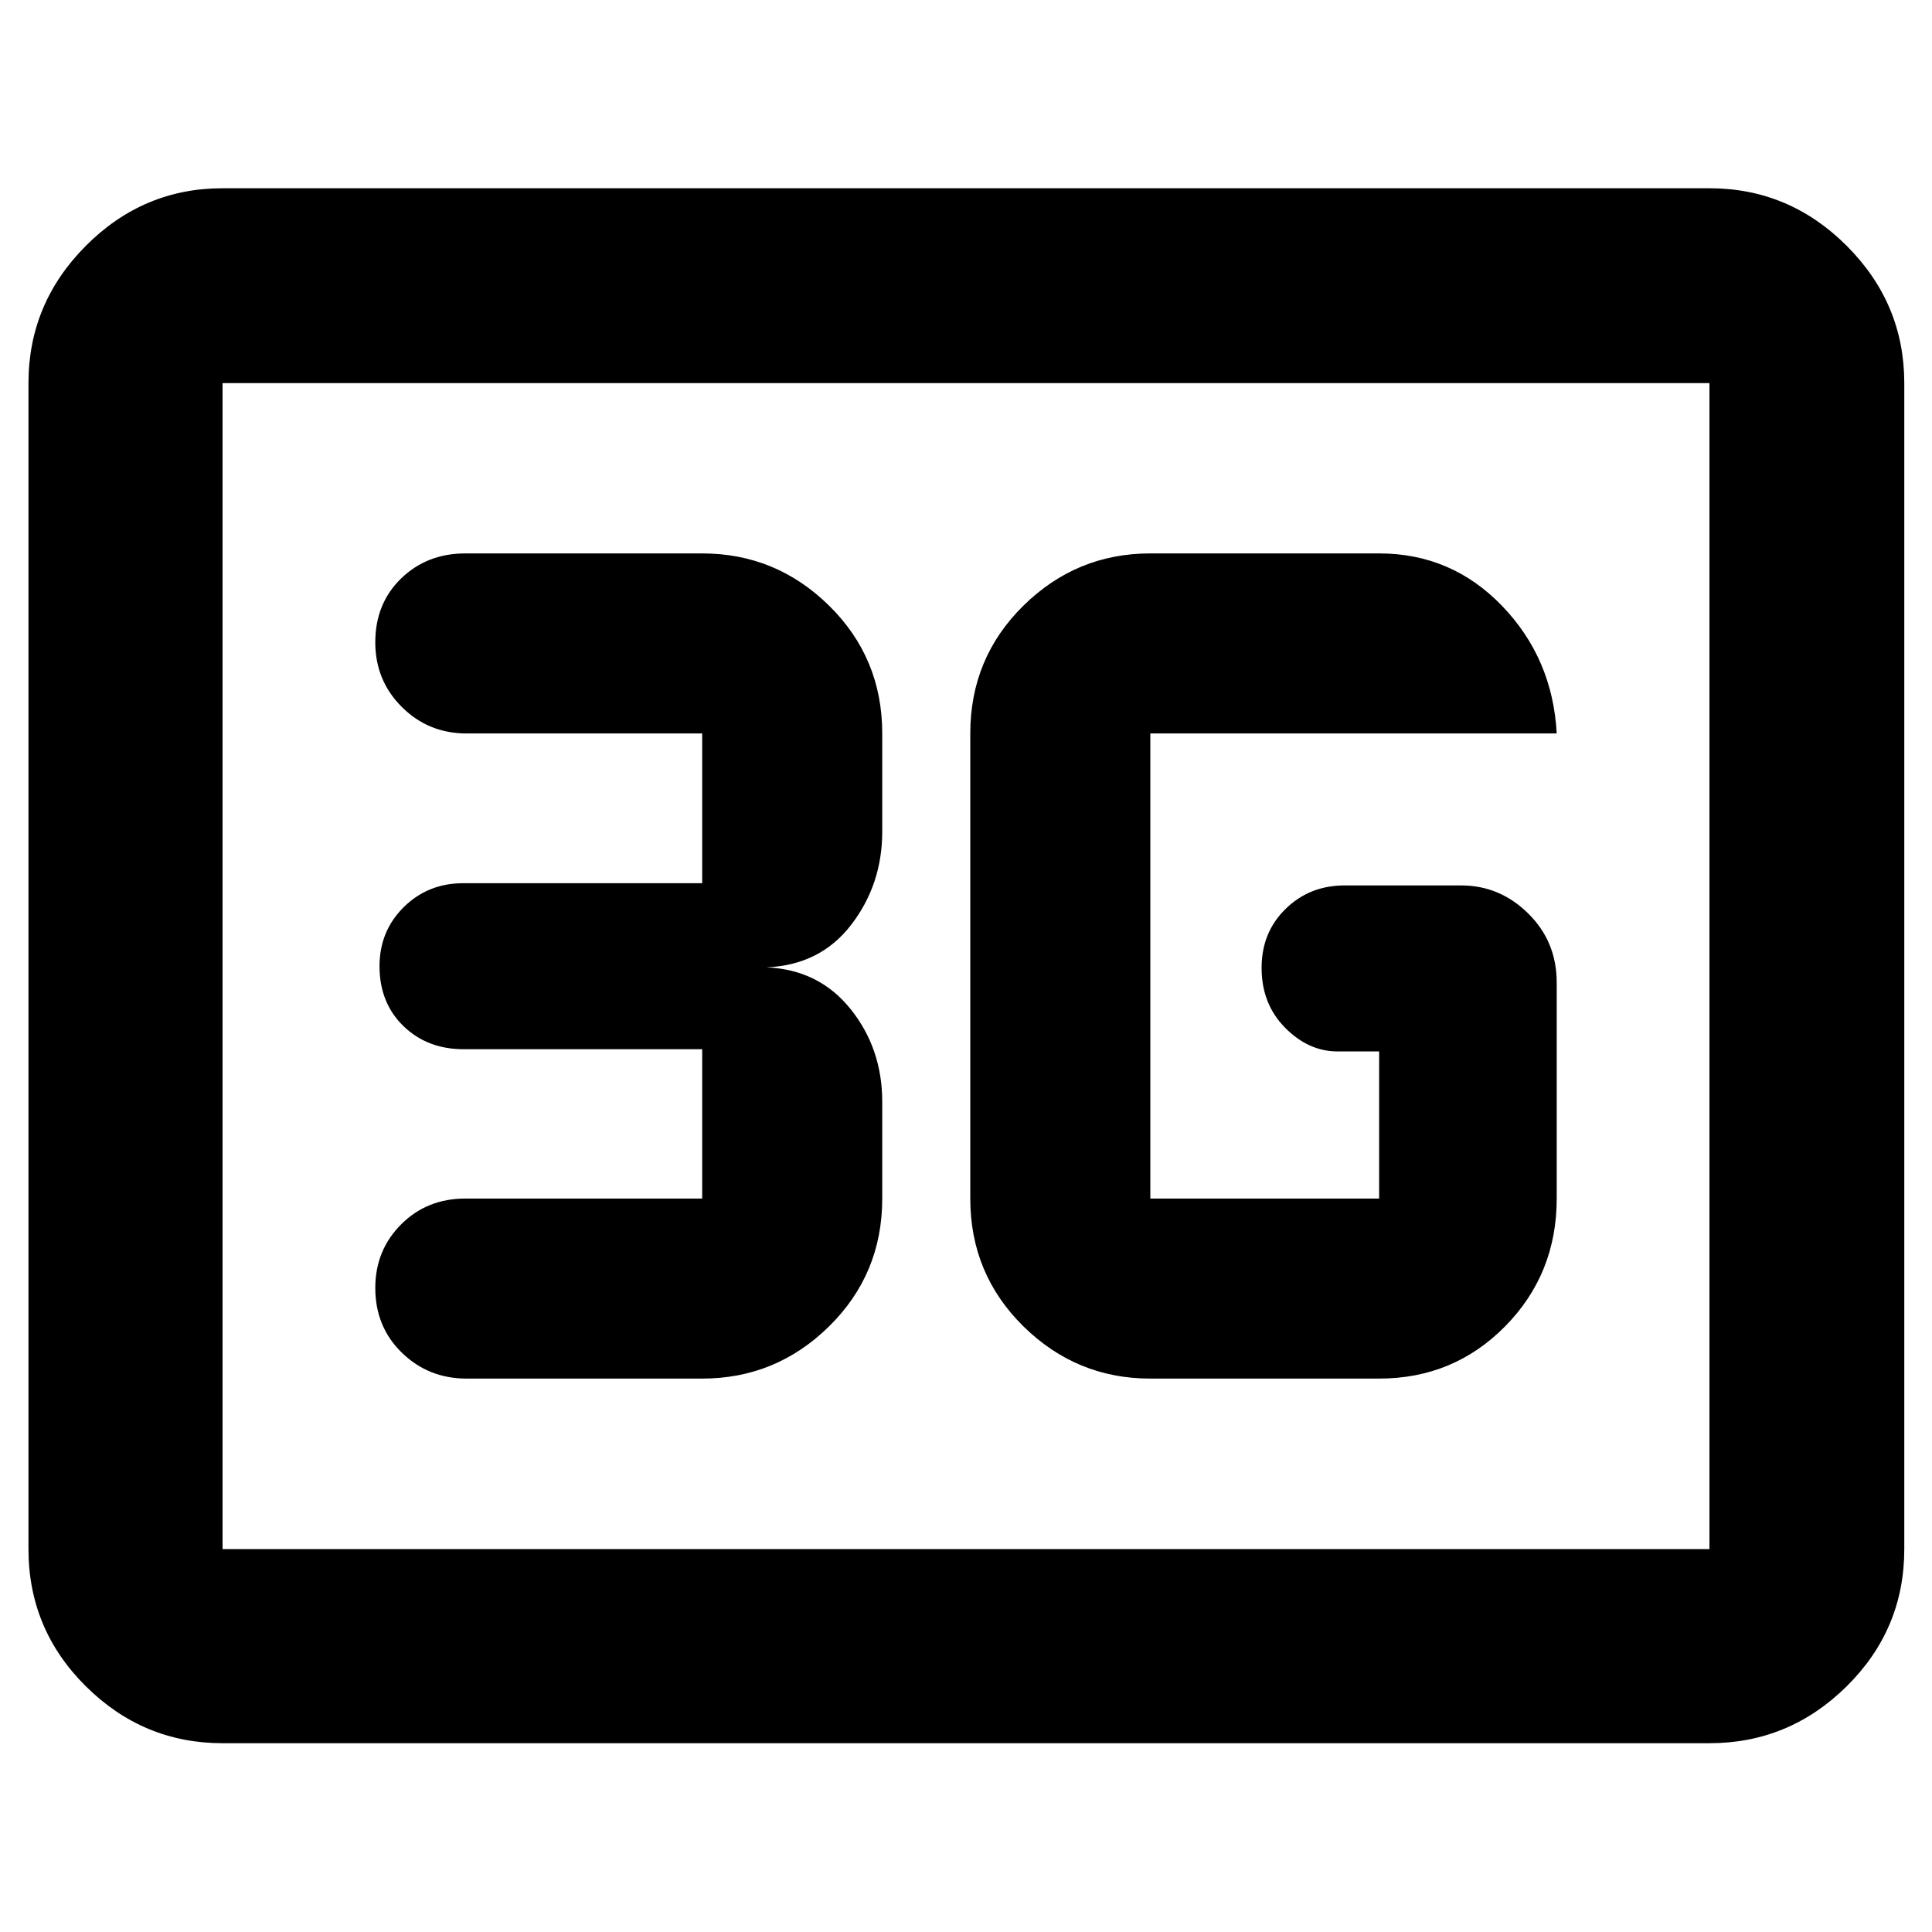 <svg xmlns="http://www.w3.org/2000/svg" height="40" viewBox="0 -960 960 960" width="40"><path d="M110.58-93.81q-39.43 0-67.93-28.29-28.5-28.29-28.5-68.15v-579.4q0-39.59 28.5-68.2t67.93-28.61h738.84q39.59 0 68.2 28.61t28.61 68.2v579.4q0 39.86-28.61 68.15-28.61 28.29-68.2 28.29H110.58Zm0-96.44h738.84v-579.4H110.58v579.4Zm0 0v-579.4 579.4Zm461.01-84.74h113.7q36.99 0 62.61-25.98 25.62-25.99 25.62-63.48v-107.33q0-20.34-14.14-34.3-14.15-13.96-33.34-13.96h-57.86q-17.46 0-29.38 11.67-11.92 11.67-11.92 29.28 0 17.94 11.66 29.74 11.65 11.8 26.08 11.8h20.67v73.1h-113.7v-231.1h201.93q-2-37.26-27.12-63.36-25.13-26.1-61.11-26.1h-113.7q-36.69 0-63.08 25.98-26.38 25.99-26.38 63.48v231.1q0 37.49 26.38 63.48 26.39 25.98 63.08 25.98Zm-222.68 0q36.7 0 63.08-25.98 26.39-25.99 26.39-63.48v-48.07q0-26.48-15.74-46.09-15.74-19.61-41.74-20.72 26.67-1.12 42.07-21.17 15.41-20.06 15.41-46.31v-48.74q0-37.49-26.39-63.48-26.38-25.98-63.08-25.98H231.26q-19.14 0-31.96 12.46t-12.82 31.7q0 19.02 13.21 32.16 13.21 13.14 32.14 13.14h117.08v74.41H230.16q-17.51 0-29.55 11.9-12.03 11.91-12.03 29.34 0 18.21 11.87 29.73 11.88 11.52 29.9 11.52h118.56v74.2H231.26q-19.14 0-31.96 12.86-12.82 12.85-12.82 31.58 0 19.31 13.21 32.17 13.21 12.85 32.14 12.85h117.08Z"/></svg>